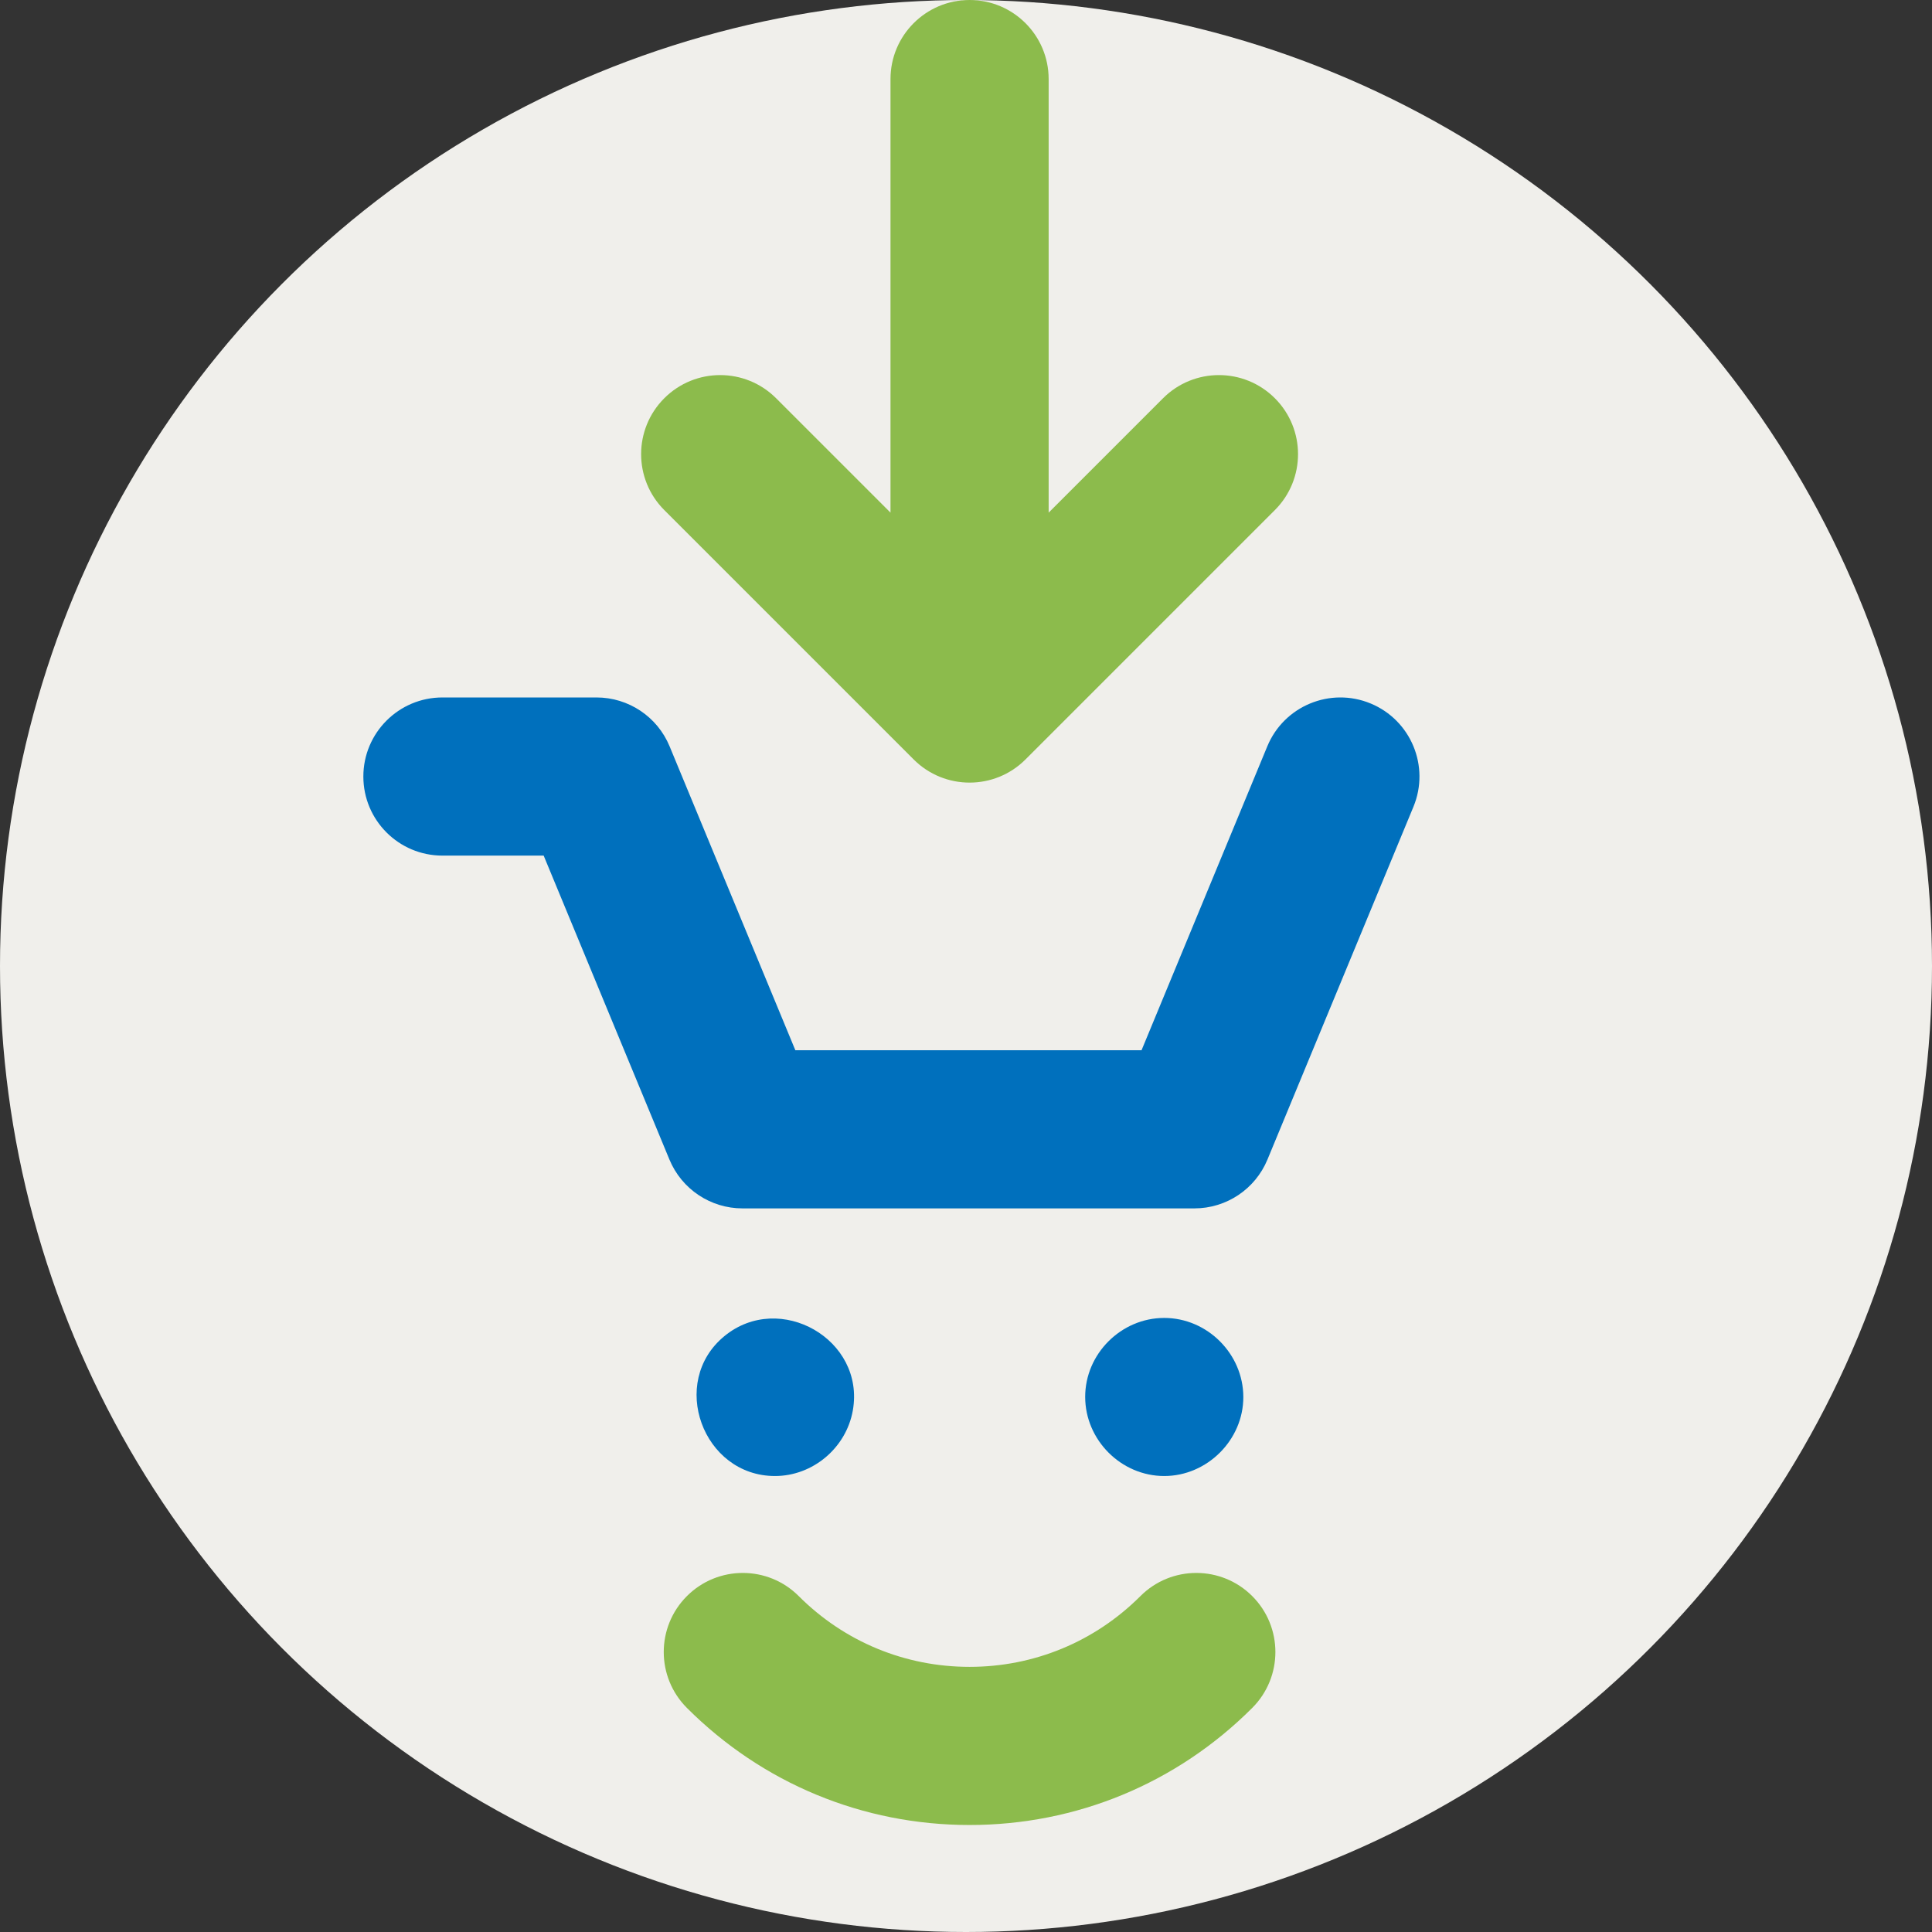 <?xml version="1.0" encoding="iso-8859-1"?>
<!-- Generator: Adobe Illustrator 19.0.0, SVG Export Plug-In . SVG Version: 6.00 Build 0)  -->
<svg version="1.1" id="Capa_1" xmlns="http://www.w3.org/2000/svg" xmlns:xlink="http://www.w3.org/1999/xlink" x="0px" y="0px"
	 viewBox="0 0 512 512" style="enable-background:new 0 0 512 512;" xml:space="preserve">
<rect x="0" y="0" width="512" height="512" fill="#333333" stroke="none"/>
<circle style="fill:#F0EFEB;" cx="256" cy="256" r="256"/>
<path style="fill:#8CBB4C;" d="M337.853,105.54c-8.183-8.183-21.453-8.183-29.634,0l-30.317,30.317V20.955
	C277.902,9.382,268.52,0,256.947,0s-20.955,9.382-20.955,20.955v114.901l-30.317-30.317c-8.183-8.183-21.453-8.183-29.634,0
	c-8.184,8.184-8.184,21.451,0,29.634l66.089,66.089c4.091,4.091,9.454,6.138,14.818,6.138c5.363,0,10.726-2.046,14.818-6.138
	l66.089-66.089C346.037,126.991,346.037,113.725,337.853,105.54z"/>
<g>
	<path style="fill:#0070BD;" d="M316.527,320.236H196.769c-8.478,0-16.121-5.109-19.364-12.943l-33.329-80.549h-26.828
		c-11.573,0-20.955-9.382-20.955-20.955s9.382-20.955,20.955-20.955h40.835c8.478,0,16.121,5.109,19.364,12.943l33.329,80.549
		h91.744l33.331-80.549c4.426-10.691,16.68-15.77,27.374-11.35c10.693,4.425,15.776,16.68,11.35,27.374l-38.686,93.491
		C332.647,315.129,325.005,320.236,316.527,320.236z"/>
	<path style="fill:#0070BD;" d="M205.376,391.161c-19.106,0-28.264-24.907-13.378-37.095c14.663-12.005,37.339,0.913,34.008,19.728
		C224.258,383.676,215.441,391.161,205.376,391.161z"/>
	<path style="fill:#0070BD;" d="M308.54,391.161c-11.431,0-20.941-9.537-20.955-20.955c-0.015-11.424,9.526-20.938,20.944-20.939
		s20.94,9.525,20.967,20.939C329.521,381.594,319.906,391.161,308.54,391.161z"/>
</g>
<path style="fill:#8CBB4C;" d="M256.947,483.644c-28.297,0-54.9-11.019-74.909-31.028c-8.184-8.184-8.184-21.451,0-29.634
	c8.183-8.183,21.453-8.183,29.634,0c12.093,12.093,28.173,18.753,45.274,18.753c17.103,0,33.183-6.66,45.275-18.753
	c8.183-8.183,21.453-8.183,29.634,0c8.184,8.184,8.184,21.451,0,29.634C311.848,472.625,285.245,483.644,256.947,483.644z"/>
<g>
</g>
<g>
</g>
<g>
</g>
<g>
</g>
<g>
</g>
<g>
</g>
<g>
</g>
<g>
</g>
<g>
</g>
<g>
</g>
<g>
</g>
<g>
</g>
<g>
</g>
<g>
</g>
<g>
</g>
</svg>

